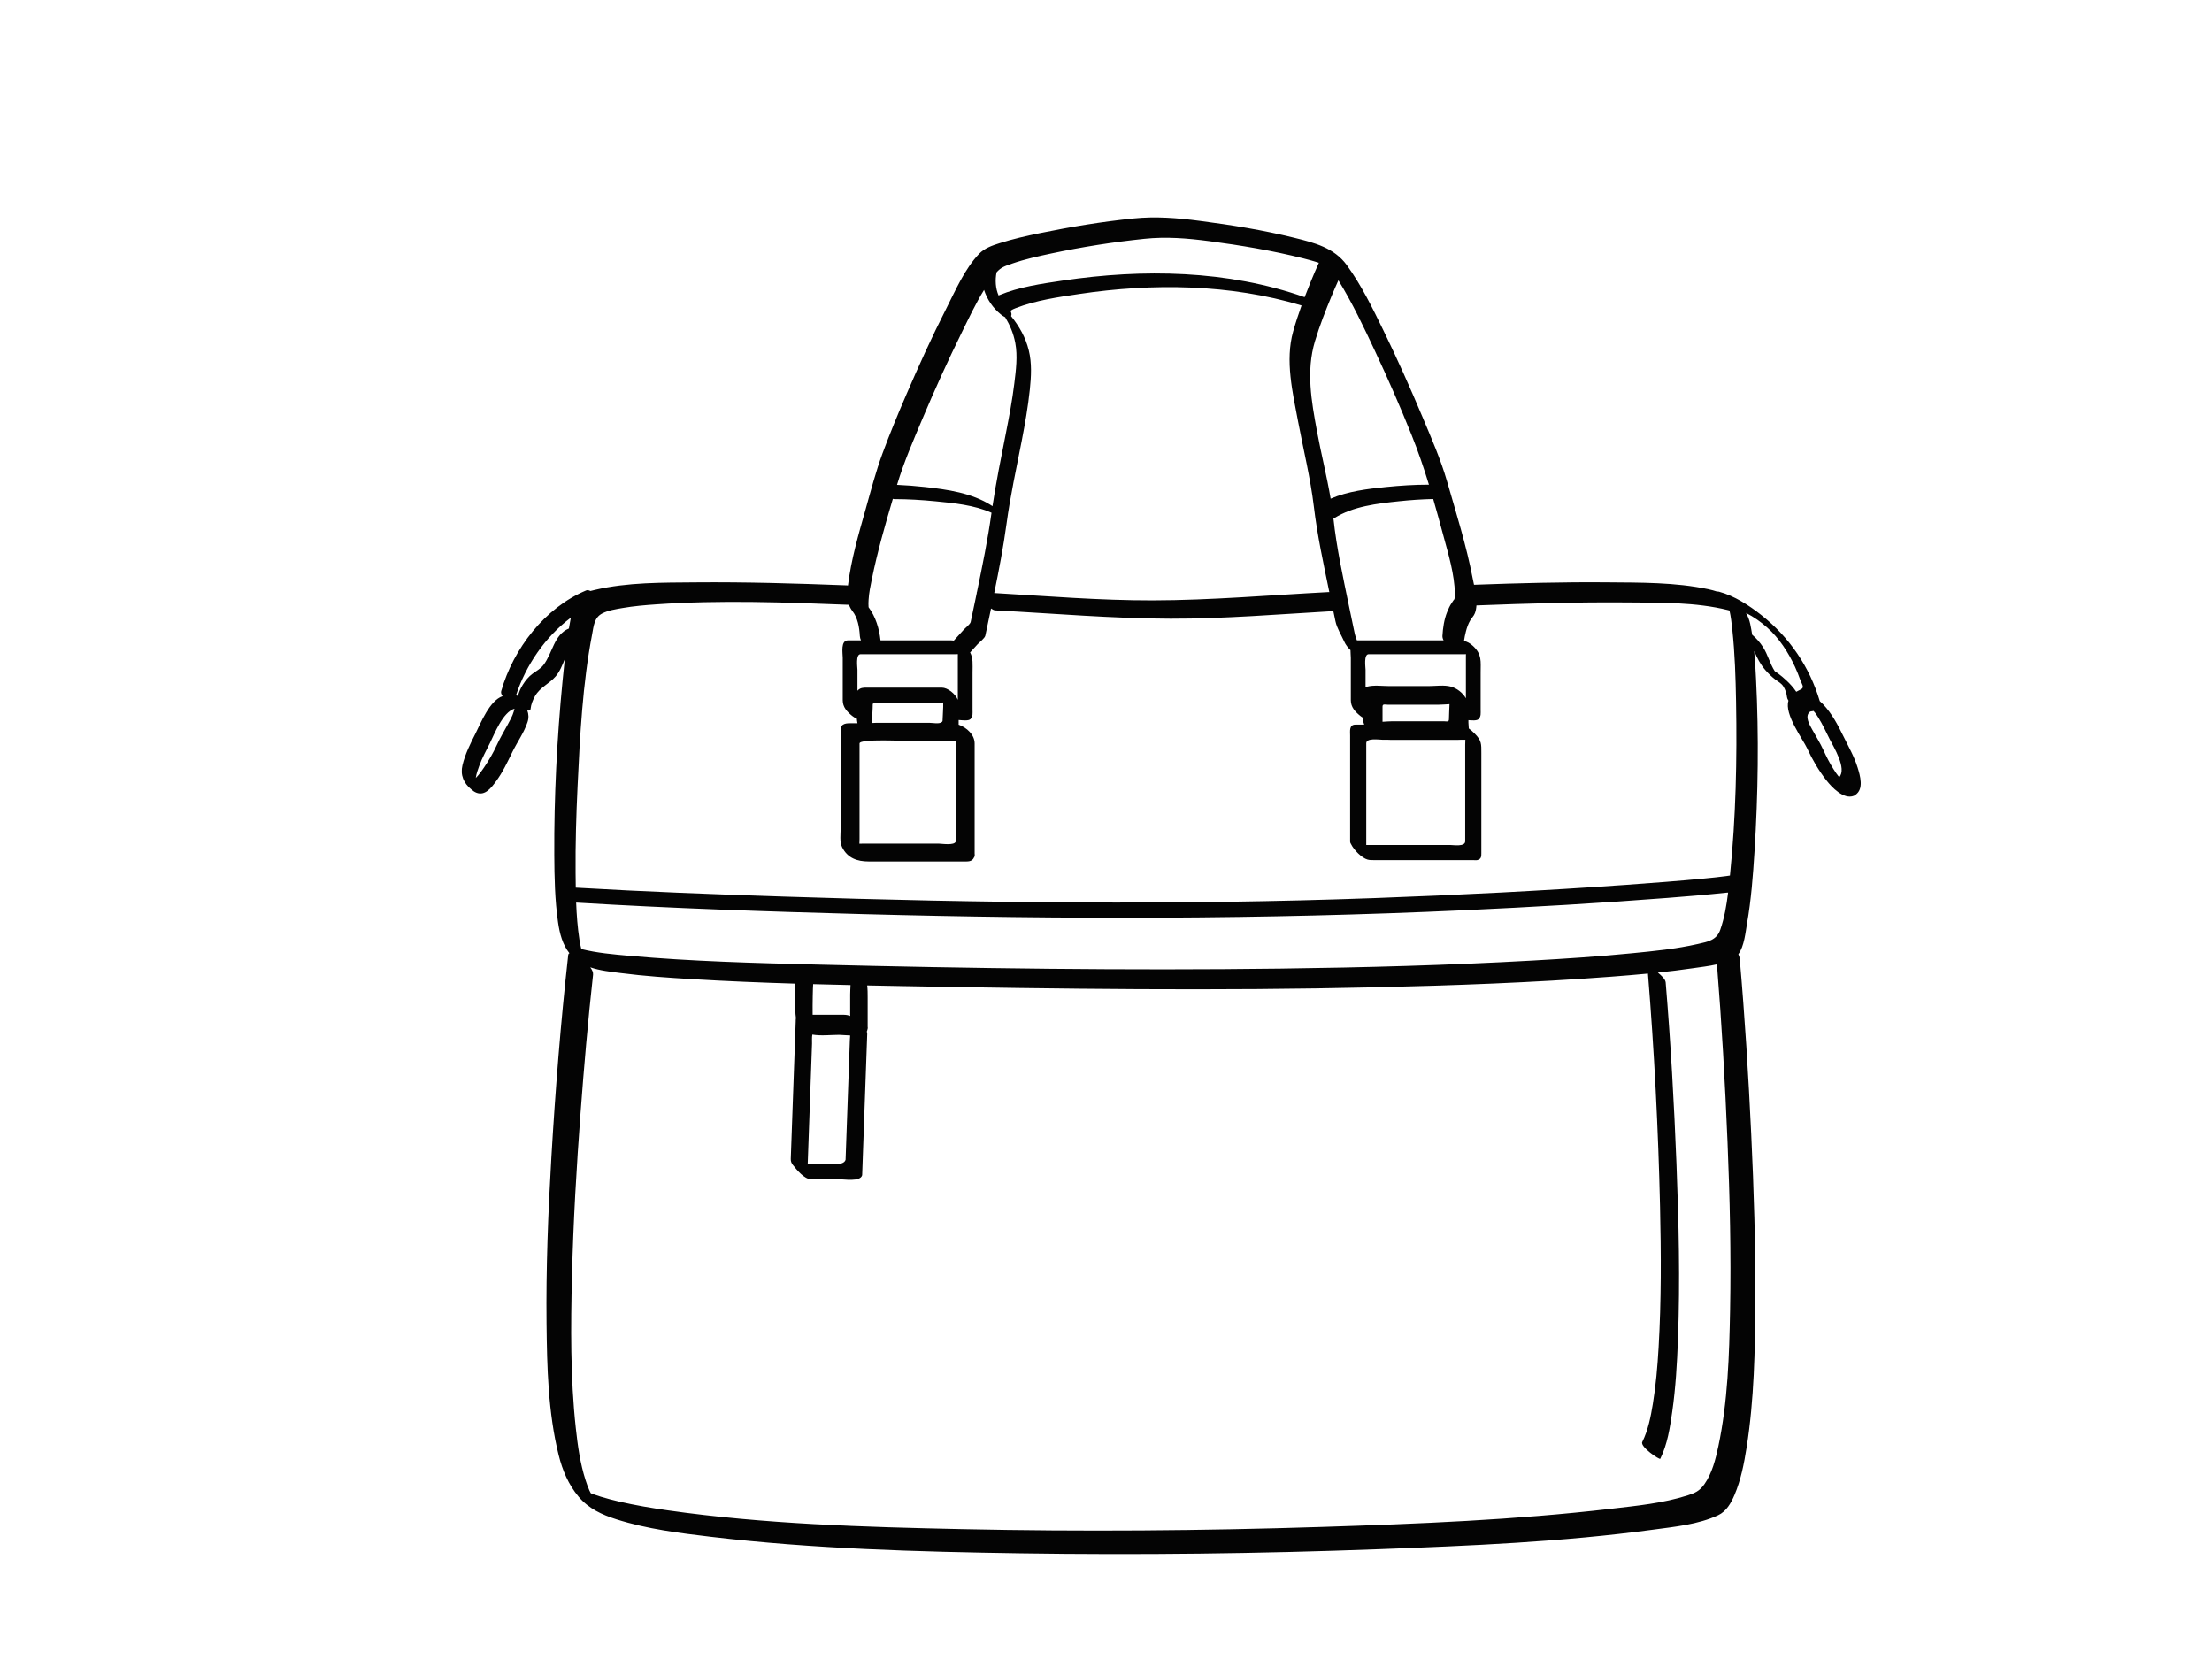 <?xml version="1.0" encoding="utf-8"?>
<!-- Generator: Adobe Illustrator 17.0.0, SVG Export Plug-In . SVG Version: 6.00 Build 0)  -->
<!DOCTYPE svg PUBLIC "-//W3C//DTD SVG 1.1//EN" "http://www.w3.org/Graphics/SVG/1.1/DTD/svg11.dtd">
<svg version="1.1" id="Layer_1" xmlns="http://www.w3.org/2000/svg" xmlns:xlink="http://www.w3.org/1999/xlink" x="0px" y="0px"
	 width="800px" height="600px" viewBox="0 0 800 600" enable-background="new 0 0 800 600" xml:space="preserve">
<path fill="#040404" d="M671.83,277.57c-1.212-3.918-3.277-7.536-5.083-11.198c-2.046-4.15-4.174-8.28-7.396-11.656
	c-0.367-0.384-0.772-0.773-1.202-1.153c-3.666-12.359-10.993-23.103-21.107-31.096c-4.457-3.523-9.778-6.982-15.343-8.477
	c-0.31-0.083-0.513-0.082-0.639-0.023c-1.058-0.349-2.136-0.643-3.222-0.873c-11.907-2.527-24.576-2.386-36.683-2.491
	c-16.022-0.139-32.049,0.299-48.06,0.883c-0.175-0.831-0.347-1.625-0.487-2.356c-2.268-11.826-5.921-23.432-9.25-34.993
	c-2.284-7.935-5.661-15.629-8.851-23.228c-4.453-10.605-9.152-21.11-14.193-31.448c-3.921-8.042-7.932-16.29-13.208-23.553
	c-4.613-6.349-11.786-8.128-19.082-9.931c-11.208-2.769-22.687-4.62-34.128-6.108c-8.101-1.053-15.865-1.687-23.999-0.865
	c-11.343,1.147-22.644,3.025-33.81,5.31c-4.902,1.003-9.805,2.115-14.578,3.627c-2.621,0.831-5.415,1.784-7.365,3.812
	c-5.266,5.478-8.657,13.426-12.051,20.106c-5.134,10.102-9.825,20.435-14.311,30.839c-3.025,7.016-5.952,14.082-8.601,21.249
	c-2.452,6.635-4.216,13.494-6.138,20.295c-2.551,9.026-5.23,18.163-6.363,27.499c-0.135-0.021-0.271-0.035-0.408-0.04
	c-18.221-0.7-36.458-1.247-54.694-1.089c-12.011,0.104-24.666-0.044-36.431,2.729c-0.487,0.115-1.036,0.244-1.608,0.396
	c-0.556-0.281-1.097-0.392-1.518-0.216c-15.031,6.273-26.381,21.12-30.756,36.429c-0.171,0.598,0.08,1.236,0.504,1.818
	c-4.715,1.616-7.87,9.687-9.781,13.468c-1.867,3.691-3.756,7.425-4.729,11.47c-0.876,3.644,0.475,6.592,3.181,8.772
	c0.56,0.515,1.188,0.947,1.821,1.199c3.161,1.259,5.39-1.77,7.09-4.052c2.469-3.314,4.172-7.034,5.98-10.719
	c1.775-3.618,4.156-6.887,5.448-10.738c0.507-1.512,0.415-2.932-0.078-4.214c0.554,0.102,1.126,0.041,1.185-0.566
	c0.157-1.615,0.801-3.211,1.591-4.61c1.826-3.237,5.186-4.484,7.5-7.178c1.508-1.755,2.357-4.018,3.272-6.188
	c-0.285,2.595-0.542,5.193-0.793,7.783c-2.028,20.919-3.113,42.009-2.997,63.028c0.045,8.08,0.199,16.252,1.351,24.263
	c0.605,4.207,1.644,8.144,4.133,11.266c-0.246,0.098-0.413,0.317-0.456,0.705c-2.712,24.355-4.646,48.824-6.09,73.284
	c-1.177,19.939-1.958,39.924-1.741,59.901c0.171,15.814,0.551,32.191,4.39,47.618c1.372,5.515,3.524,10.643,7.2,15.023
	c3.646,4.344,8.456,6.531,13.715,8.204c11.006,3.502,22.732,4.961,34.159,6.312c37.093,4.386,74.627,5.407,111.942,5.969
	c43.201,0.65,86.434,0.122,129.609-1.488c33.071-1.234,66.395-2.618,99.219-7.064c7.74-1.048,16.31-1.867,23.48-5.21
	c3.006-1.402,4.677-4.404,5.931-7.338c2.329-5.456,3.476-11.404,4.393-17.235c2.735-17.379,3.055-35.181,3.148-52.738
	c0.106-20.215-0.536-40.434-1.492-60.624c-1.001-21.12-2.296-42.249-4.148-63.313c-0.05-0.571-0.234-1.13-0.504-1.67
	c2.15-2.806,2.625-8.177,3.125-11.016c1.516-8.617,2.17-17.401,2.719-26.124c1.307-20.759,1.597-41.693,0.548-62.471
	c-0.168-3.331-0.348-6.693-0.662-10.039c0.011,0.026,0.022,0.053,0.033,0.079c1.015,2.43,2.217,4.74,3.941,6.747
	c1.109,1.291,2.327,2.471,3.679,3.509c1.136,0.871,2.158,1.3,2.915,2.507c0.707,1.126,1.185,2.58,1.314,3.909
	c0.03,0.309,0.225,0.739,0.524,1.222c-1.604,4.892,5.26,13.988,6.783,17.302c1.87,4.068,4.164,7.969,6.925,11.496
	c1.966,2.512,6.265,7.069,9.928,5.61c0.185-0.074,0.335-0.168,0.455-0.279c0.012-0.008,0.026-0.012,0.037-0.02
	C674.214,285.436,672.741,280.513,671.83,277.57z M622.152,336.267c-1.338,3.806-4.523,4.321-8.151,5.148
	c-7.82,1.783-15.901,2.562-23.868,3.347c-11.982,1.181-24.003,1.966-36.022,2.64c-30.293,1.697-60.639,2.516-90.975,2.902
	c-55.812,0.71-111.733-0.056-167.531-1.45c-22.668-0.566-45.408-1.155-68.003-3.178c-5.776-0.517-11.711-1.026-17.361-2.444
	c-0.292-1.115-0.506-2.251-0.683-3.389c-0.687-4.427-1.016-8.92-1.19-13.417c34.541,2.083,69.155,3.249,103.742,4.175
	c72.478,1.94,144.943,1.944,217.38-1.409c24.551-1.136,49.097-2.548,73.602-4.453c7.08-0.55,14.16-1.14,21.223-1.889
	c0.169-0.018,0.403-0.03,0.674-0.042C624.435,327.386,623.659,331.981,622.152,336.267z M292.123,420.998
	c0.107-2.966,0.213-5.931,0.319-8.897c0.3-8.36,0.6-16.72,0.9-25.08c0.115-3.203,0.23-6.405,0.345-9.608
	c0.036-0.997-0.109-2.212,0.122-3.244c3.115,0.548,6.599,0.098,9.69,0.098c0.688,0,2.267,0.169,3.979,0.223
	c-0.048,0.547-0.091,1.084-0.109,1.591c-0.212,5.928-0.425,11.855-0.638,17.784c-0.306,8.525-0.611,17.05-0.917,25.576
	c-0.708,2.585-7.33,1.381-9.392,1.381C295.079,420.821,293.604,420.938,292.123,420.998z M307.478,359.684c0,2.586,0,5.17,0,7.756
	c-0.75-0.314-1.542-0.444-2.57-0.444c-3.669,0-7.338,0-11.007,0c-0.041-4.335,0.077-9.89,0.19-11.071
	c4.505,0.123,9.011,0.236,13.517,0.335C307.562,357.436,307.478,358.605,307.478,359.684z M530.181,236.587
	c-0.009,0.286-0.017,0.57-0.017,0.85c0,3.009,0,6.019,0,9.027c0,2.025,0,4.05,0,6.075c-1.171-2.027-3.315-3.645-5.413-4.214
	c-2.49-0.675-5.553-0.191-8.102-0.191c-4.704,0-9.407,0-14.112,0c-2.572,0-5.648-0.457-8.164,0.224
	c-0.193,0.052-0.356,0.14-0.504,0.243c0-2.122,0-4.244,0-6.365c0-0.857-0.724-5.634,1.134-5.634c1.511,0,3.022,0,4.533,0
	c6.89,0,13.781,0,20.673,0c3.118,0,6.236,0,9.354,0C529.763,236.601,529.971,236.595,530.181,236.587z M494.124,305.597
	c0-12.264,0-24.528,0-36.792c0-2.005,4.663-1.274,5.771-1.274c0.586,0,1.171,0,1.756,0c0.396,0.03,0.797,0.049,1.203,0.049
	c4.364,0,8.727,0,13.091,0c3.796,0,7.592,0,11.389,0c0.452,0,0.873-0.003,1.275-0.049c0.452,0,0.905,0,1.356,0
	c-0.027,0.608-0.054,1.208-0.054,1.782c0,4.425,0,8.85,0,13.275c0,7.219,0,14.439,0,21.659c0,2.059-4.175,1.352-5.375,1.352
	c-4.28,0-8.56,0-12.84,0C505.838,305.597,499.981,305.597,494.124,305.597z M524.233,254.666c-0.035,1.885-0.206,3.831-0.206,5.519
	c0,1.055-0.968,0.671-1.833,0.671c-1.676,0-3.352,0-5.027,0c-4.528,0-9.056,0-13.584,0c-1.021,0-2.297,0.111-3.574,0.183
	c0-1.836,0-3.672,0-5.508c0-1.055,0.97-0.671,1.834-0.671c1.676,0,3.352,0,5.027,0c4.528,0,9.056,0,13.584,0
	C521.528,254.859,522.886,254.736,524.233,254.666z M526.194,214.819c0.018,0.932,0.02,1.31-0.313,2.177
	c0.262-0.683-0.723,0.895-0.836,1.055c-0.698,0.997-1.21,2.14-1.662,3.264c-1.084,2.691-1.548,5.788-1.704,8.677
	c-0.027,0.511,0.13,1.056,0.414,1.597c-7.876,0-15.752,0-23.627,0c-2.574,0-5.148,0-7.722,0c-0.32-0.768-0.593-1.541-0.76-2.318
	c-0.729-3.388-1.434-6.78-2.13-10.174c-2.134-10.414-4.464-20.922-5.594-31.504c-0.004-0.029-0.007-0.058-0.01-0.087
	c0.11-0.015,0.212-0.048,0.302-0.106c6.769-4.303,15.615-5.293,23.422-6.119c4.098-0.434,8.234-0.715,12.363-0.811
	c1.264,4.347,2.462,8.721,3.643,13.115C523.822,200.438,526.053,207.668,526.194,214.819z M364.012,189.518
	c1.369-10.144,3.565-20.084,5.518-30.132c1.194-6.147,2.278-12.326,2.928-18.557c0.49-4.704,0.751-9.517-0.391-14.144
	c-1.169-4.737-3.425-8.615-6.402-12.362c0.29-0.538,0.125-1.236-0.205-1.86c0.496-0.485,1.359-0.824,1.872-1.023
	c7.247-2.818,15.355-3.987,22.996-5.123c26.463-3.935,54.594-3.632,80.394,4.163c-1.112,3.089-2.136,6.209-3.029,9.365
	c-2.976,10.514-0.186,22.205,1.79,32.673c1.93,10.225,4.45,20.347,5.687,30.688c1.243,10.391,3.483,20.703,5.601,30.948
	c-0.097-0.019-0.191-0.027-0.281-0.022c-21.159,1.1-42.422,2.966-63.62,3.008c-19.079,0.037-38.234-1.549-57.298-2.665
	C361.269,206.196,362.883,197.884,364.012,189.518z M497.302,126.996c4.672,9.955,9.088,20.039,13.187,30.243
	c2.388,5.943,4.438,11.967,6.306,18.052c-0.015-0.001-0.03-0.004-0.046-0.004c-5.187-0.008-10.388,0.334-15.545,0.854
	c-6.515,0.658-13.758,1.523-19.96,4.212c-1.385-8.175-3.447-16.28-4.946-24.405c-2.009-10.888-3.968-21.755-0.727-32.545
	c1.685-5.608,3.829-11.088,6.072-16.493c0.771-1.859,1.573-3.705,2.405-5.537C489.085,109.548,493.23,118.319,497.302,126.996z
	 M366.124,95.302c4.592-1.581,9.381-2.632,14.125-3.641c11.08-2.357,22.343-4.119,33.61-5.291
	c7.975-0.829,15.575-0.204,23.513,0.843c11.408,1.507,22.838,3.423,34.004,6.23c1.886,0.474,3.758,1.005,5.612,1.593
	c-1.005,2.204-1.95,4.437-2.871,6.676c-0.786,1.909-1.547,3.832-2.282,5.764c-27.803-9.839-58.565-10.301-87.499-5.999
	c-7.585,1.127-15.79,2.289-22.923,5.269c-0.092,0.038-0.176,0.079-0.259,0.12c-1.114-2.568-1.297-5.513-0.745-8.361
	C362.007,96.672,363.389,96.244,366.124,95.302z M333.649,151.369c4.429-10.487,9.124-20.869,14.159-31.078
	c2.518-5.104,5.032-10.488,8.088-15.436c1.113,3.423,3.18,6.54,6.102,8.886c0.367,0.295,0.935,0.721,1.536,0.99
	c1.687,2.806,2.973,5.71,3.655,9.293c0.906,4.765,0.233,9.89-0.348,14.651c-0.739,6.059-1.879,12.07-3.06,18.056
	c-1.735,8.792-3.511,17.497-4.838,26.34c-0.168-0.119-0.338-0.233-0.509-0.342c-7.02-4.462-15.813-5.698-23.923-6.598
	c-3.344-0.371-6.716-0.628-10.088-0.778c0.012-0.041,0.025-0.083,0.037-0.125C326.912,167.088,330.346,159.188,333.649,151.369z
	 M314.137,216.902c0.149-2.503,0.671-4.991,1.172-7.441c1.997-9.772,4.746-19.473,7.602-29.062c0.185,0.07,0.365,0.112,0.534,0.112
	c4.958-0.008,9.93,0.31,14.863,0.786c6.502,0.626,14.079,1.355,20.286,4.147c-0.008,0.055-0.017,0.111-0.024,0.166
	c-1.333,9.573-3.285,19.075-5.251,28.542c-0.085,0.036-0.096,0.13-0.055,0.265c-0.193,0.929-0.386,1.859-0.579,2.787
	c-0.535,2.58-1.077,5.158-1.634,7.733c-0.181,0.839-1.879,2.108-2.441,2.726c-1.201,1.321-2.402,2.641-3.603,3.962
	c-0.013,0.015-0.02,0.033-0.027,0.052c-1.042-0.132-2.157-0.086-3.467-0.086c-7.689,0-15.378,0-23.067,0
	c-0.46-4.241-1.758-8.574-4.313-11.972c-0.003-0.049-0.008-0.107-0.015-0.178C314.039,218.598,314.087,217.743,314.137,216.902z
	 M346.407,237.436c0,3.009,0,6.019,0,9.027c0,2.213,0,4.425,0,6.638c-0.897-2.215-3.714-4.402-5.78-4.402c-0.924,0-1.847,0-2.771,0
	c-8.16,0-16.319,0-24.479,0c-1.226,0-2.196,0.04-3.142,0.988c-0.046,0.046-0.085,0.101-0.124,0.158c0-2.537,0-5.074,0-7.611
	c0-0.857-0.723-5.634,1.134-5.634c1.511,0,3.022,0,4.533,0c6.891,0,13.782,0,20.672,0c3.118,0,6.236,0,9.354,0
	c0.201,0,0.409-0.006,0.621-0.014C346.414,236.873,346.407,237.157,346.407,237.436z M310.811,305.143
	c0.028-0.583,0.054-1.152,0.054-1.679c0-4.478,0-8.957,0-13.436c0-7.048,0-14.096,0-21.145c0-1.807,16.884-0.86,18.422-0.86
	c5.473,0,10.945,0,16.417,0c-0.027,0.569-0.052,1.125-0.052,1.64c0,4.676,0,9.353,0,14.029c0,6.885,0,13.769,0,20.654
	c-0.415,1.536-5.227,0.757-6.21,0.757c-4.465,0-8.931,0-13.396,0c-4.568,0-9.137,0-13.705,0
	C311.857,305.104,311.34,305.122,310.811,305.143z M315.642,254.623c0-0.694,6.42-0.331,7.037-0.331c4.528,0,9.056,0,13.584,0
	c1.439,0,3.19-0.205,4.858-0.232c0.057,2.22-0.194,4.559-0.235,6.66c-0.161,0.59-0.844,0.799-1.662,0.846c-0.288,0-0.575,0-0.863,0
	c-0.819-0.034-1.639-0.145-2.129-0.145c-3.235,0-6.471,0-9.706,0c-3.235,0-6.471,0-9.706,0c-0.437,0-0.921,0.031-1.418,0.061
	C315.364,259.176,315.642,256.752,315.642,254.623z M217.776,221.874c2.199-1.147,4.912-1.548,7.324-1.968
	c4.06-0.708,8.184-1.052,12.292-1.336c23.126-1.604,46.495-0.733,69.663,0.167c0.277,0.781,0.664,1.526,1.201,2.207
	c1.961,2.485,2.548,5.939,2.716,9.05c0.03,0.55,0.179,1.087,0.414,1.597c-1.557,0-3.113,0-4.67,0c-2.792,0-1.93,4.582-1.93,6.336
	c0,5.122,0,10.244,0,15.366c0,2.466,1.583,4.134,3.457,5.651c0.543,0.439,1.086,0.745,1.637,0.959
	c0.048,0.57,0.125,1.127,0.239,1.664c-0.639,0-1.277,0-1.915,0c-1.868,0-4.173-0.154-4.173,2.465c0,2.815,0,5.63,0,8.446
	c0,9.03,0,18.061,0,27.091c0,2.076-0.436,4.867,0.517,6.808c1.98,4.037,5.568,5.186,9.569,5.186c8.704,0,17.408,0,26.112,0
	c2.695,0,5.39,0,8.085,0c1.739,0,3.264,0.196,3.989-1.538c0.113-0.112,0.183-0.279,0.183-0.527c0.057-0.212,0.053-0.448,0-0.697
	c0-13.305,0-26.61,0-39.915c0-3.139-2.799-5.739-5.786-6.8c0-0.563,0-1.127,0-1.691c1.293,0.102,3.556,0.393,4.261-0.313
	c0.974-0.974,0.77-2.155,0.77-3.435c0-4.459,0-8.918,0-13.378c0-3.013,0.273-5.165-0.877-7.301c0.888-0.977,1.777-1.954,2.666-2.931
	c0.65-0.714,2.623-2.19,2.832-3.155c0.596-2.755,1.174-5.515,1.746-8.276c0.106-0.512,0.212-1.025,0.319-1.537
	c0.543,0.388,1.079,0.658,1.552,0.682c21.099,1.097,42.302,2.966,63.439,3.008c19.58,0.038,39.242-1.623,58.803-2.743
	c0.26,1.226,0.511,2.453,0.774,3.679c0.539,2.508,2.116,4.985,3.161,7.324c0.516,1.155,1.332,2.201,2.274,3.108
	c0.002,1.072,0.125,2.14,0.125,2.803c0,5.122,0,10.244,0,15.366c0,2.466,1.583,4.134,3.457,5.651c0.322,0.26,0.644,0.47,0.967,0.646
	c0,0.15,0,0.299,0,0.449c-0.077,0.206-0.084,0.478,0.014,0.841c0.113,0.419,0.253,0.807,0.403,1.181c-1.056,0-2.111,0-3.166,0
	c-2.35,0-1.93,2.336-1.93,3.991c0,8.613,0,17.226,0,25.839c0,4.142,0,8.284,0,12.426c-0.011,0.026-0.013,0.06,0,0.11
	c0,0.252,0.126,0.539,0.324,0.839c1.068,2.227,3.952,5.063,5.987,5.612c0.804,0.218,1.481,0.193,2.317,0.193
	c3.604,0,7.208,0,10.812,0c8.342,0,16.683,0,25.024,0c0.479,0,1.098,0.105,1.572-0.023c1.423-0.386,1.419-1.322,1.419-2.506
	c0-3.168,0-6.335,0-9.502c0-8.896,0-17.793,0-26.689c0-3.271,0.127-4.506-2.438-7.073c-0.785-0.785-1.462-1.376-2.104-1.827
	c-0.042-0.85-0.135-1.653-0.135-2.13c0-0.292,0-0.583,0-0.874c1.302,0.113,3.048,0.24,3.652-0.364
	c0.974-0.974,0.771-2.155,0.771-3.435c0-4.459,0-8.918,0-13.378c0-4.097,0.513-6.6-2.746-9.64c-1.14-1.063-2.18-1.575-3.272-1.821
	c0.157-1.138,0.396-2.266,0.676-3.381c0.355-1.411,0.856-2.865,1.609-4.117c0.541-0.899,1.268-1.548,1.652-2.551
	c0.331-0.863,0.497-1.811,0.556-2.803c18.217-0.699,36.452-1.243,54.684-1.086c11.938,0.104,24.606-0.121,36.278,2.773
	c0.19,0.047,0.377,0.104,0.566,0.157c0.513,2.258,0.765,4.564,1.017,6.891c0.939,8.663,1.197,17.41,1.356,26.117
	c0.381,20.803-0.071,41.764-2.178,62.474c-0.013,0.122-0.024,0.245-0.037,0.367c-0.456,0.073-0.913,0.139-1.369,0.201
	c-2.538,0.344-5.087,0.597-7.635,0.845c-9.381,0.913-18.782,1.619-28.182,2.29c-30.401,2.168-60.85,3.705-91.307,4.814
	c-71.268,2.595-142.616,1.79-213.881-0.547c-25.022-0.82-50.058-1.768-75.054-3.225c-0.029-1.743-0.048-3.483-0.063-5.217
	c-0.09-10.55,0.229-21.104,0.73-31.641c0.866-18.192,1.8-36.785,5.241-54.708C214.718,226.397,214.88,223.383,217.776,221.874z
	 M186.177,254.85c-0.009-0.034-0.015-0.062-0.017-0.081c0.003,0.002,0.006,0.003,0.008,0.005
	C186.171,254.79,186.174,254.819,186.177,254.85z M183.619,262.058c-1.354,2.485-2.787,4.888-3.971,7.462
	c-1.297,2.821-2.867,5.53-4.618,8.092c-0.368,0.538-1.672,2.495-2.958,3.753c0.008-0.055,0.017-0.11,0.025-0.164
	c0.215-1.424,0.713-2.812,1.204-4.159c1.054-2.897,2.551-5.62,3.921-8.373c1.53-3.074,4.602-11.127,8.856-12.37
	c-0.074,0.349-0.174,0.695-0.269,1.033C185.341,258.99,184.438,260.554,183.619,262.058z M196.566,240.485
	c-1.048,1.375-2.561,2.161-3.93,3.157c-1.462,1.064-2.617,2.502-3.57,4.021c-0.76,1.212-1.408,2.633-1.745,4.074
	c-0.224-0.116-0.448-0.233-0.673-0.349c3.501-10.702,10.523-21.097,19.8-27.997c-0.257,1.299-0.488,2.604-0.705,3.911
	C200.308,229.549,199.917,236.085,196.566,240.485z M625.714,473.745c-0.309,16.421-0.821,33.233-4.255,49.35
	c-0.998,4.679-2.238,9.662-5.014,13.645c-1.79,2.57-3.563,3.267-6.021,4.059c-8.876,2.861-18.521,3.791-27.735,4.867
	c-34.707,4.053-69.78,5.45-104.683,6.566c-43.309,1.384-86.671,1.715-129.994,0.795c-35.51-0.754-71.387-1.786-106.596-6.808
	c-5.824-0.831-11.634-1.811-17.369-3.128c-2.275-0.522-4.536-1.112-6.768-1.795c-0.926-0.284-1.845-0.591-2.757-0.918
	c-0.076-0.027-0.13-0.047-0.176-0.062c-0.071-0.029-0.178-0.072-0.345-0.138c-0.111-0.044-0.219-0.094-0.329-0.139
	c-0.045-0.083-0.091-0.165-0.135-0.248c-0.122-0.23-0.237-0.466-0.351-0.7c-0.005-0.01-0.008-0.015-0.012-0.024
	c-0.008-0.019-0.015-0.034-0.025-0.057c-0.522-1.183-0.954-2.405-1.352-3.634c-1.981-6.12-2.87-12.578-3.56-18.951
	c-1.975-18.217-1.829-36.686-1.377-54.978c0.486-19.685,1.638-39.354,3.106-58.989c1.247-16.674,2.675-33.35,4.526-49.97
	c0.094-0.848-0.355-1.773-1.017-2.651c3.506,1.205,7.392,1.605,10.952,2.065c8.64,1.118,17.353,1.703,26.046,2.221
	c12.381,0.737,24.776,1.242,37.176,1.621c0,2.288,0,4.575,0,6.863c0,1.759-0.078,3.725,0.207,5.535
	c-0.091,0.479-0.07,1.031-0.083,1.391c-0.516,14.379-1.031,28.758-1.547,43.137c-0.077,2.143-0.154,4.285-0.231,6.428
	c-0.03,0.845,0.202,1.503,0.75,2.203c1.328,1.696,4.131,5.162,6.529,5.162c3.291,0,6.582,0,9.873,0c1.964,0,7.977,1.096,8.662-1.437
	c0.021-0.077,0.02-0.162,0.01-0.249c0.531-14.801,1.061-29.603,1.592-44.403c0.077-2.143,0.154-4.286,0.23-6.43
	c0.01-0.287-0.05-0.577-0.154-0.868c0.047-0.088,0.087-0.18,0.113-0.279c0.064-0.237,0.128-0.475,0.192-0.713
	c0.065-0.239,0.062-0.5,0.008-0.773c0-3.531,0-7.062,0-10.592c0-1.478-0.001-2.955-0.179-4.332
	c4.154,0.084,8.308,0.165,12.462,0.241c57.01,1.044,114.095,1.765,171.104,0.442c28.539-0.662,57.102-1.689,85.57-3.849
	c4.416-0.335,8.833-0.698,13.245-1.122c2.283,28.067,3.738,56.241,4.381,84.389c0.386,16.981,0.462,34.005-0.533,50.967
	c-0.398,6.792-0.977,13.595-2.079,20.312c-0.762,4.648-1.718,9.481-3.823,13.734c-0.868,1.753,6.287,6.535,6.514,6.076
	c2.594-5.239,3.509-11.305,4.327-17.031c1.236-8.651,1.737-17.408,2.067-26.134c0.804-21.238,0.287-42.531-0.547-63.759
	c-0.857-21.805-2.089-43.619-3.896-65.368c-0.098-1.189-1.673-2.594-2.824-3.547c4.235-0.444,8.463-0.954,12.674-1.575
	c2.711-0.4,5.771-0.731,8.692-1.404c1.729,21.384,2.942,42.823,3.829,64.252C625.622,433.239,626.096,453.499,625.714,473.745z
	 M646.042,246.058c-0.929-0.858-1.876-1.685-2.899-2.43c-0.406-0.314-0.831-0.602-1.265-0.875c-1.771-2.712-2.509-6.021-4.283-8.764
	c-1.028-1.589-2.364-3.132-3.899-4.434c-0.205-1.316-0.434-2.627-0.712-3.927c-0.313-1.462-0.836-2.774-1.515-3.959
	c2.799,1.429,5.421,3.289,7.668,5.295c4.36,3.893,7.57,8.871,10.022,14.138c0.747,1.605,1.382,3.26,1.982,4.925
	c0.464,1.287,1.561,2.575,0.271,3.244c-0.591,0.307-1.182,0.613-1.772,0.92C648.632,248.677,647.347,247.263,646.042,246.058z
	 M659.442,271.235c-1.169-2.566-2.711-4.956-4.058-7.428c-0.911-1.673-2.675-4.58-0.984-6.236c0.545-0.533,1.61-0.217,1.38-0.534
	c0.741,0.687,1.286,1.601,1.817,2.443c1.565,2.478,2.779,5.169,4.099,7.78c1.42,2.807,6.37,10.757,3.477,13.822
	c-0.775-0.924-1.435-1.931-2.081-2.948C661.69,275.928,660.524,273.61,659.442,271.235z"/>
</svg>
